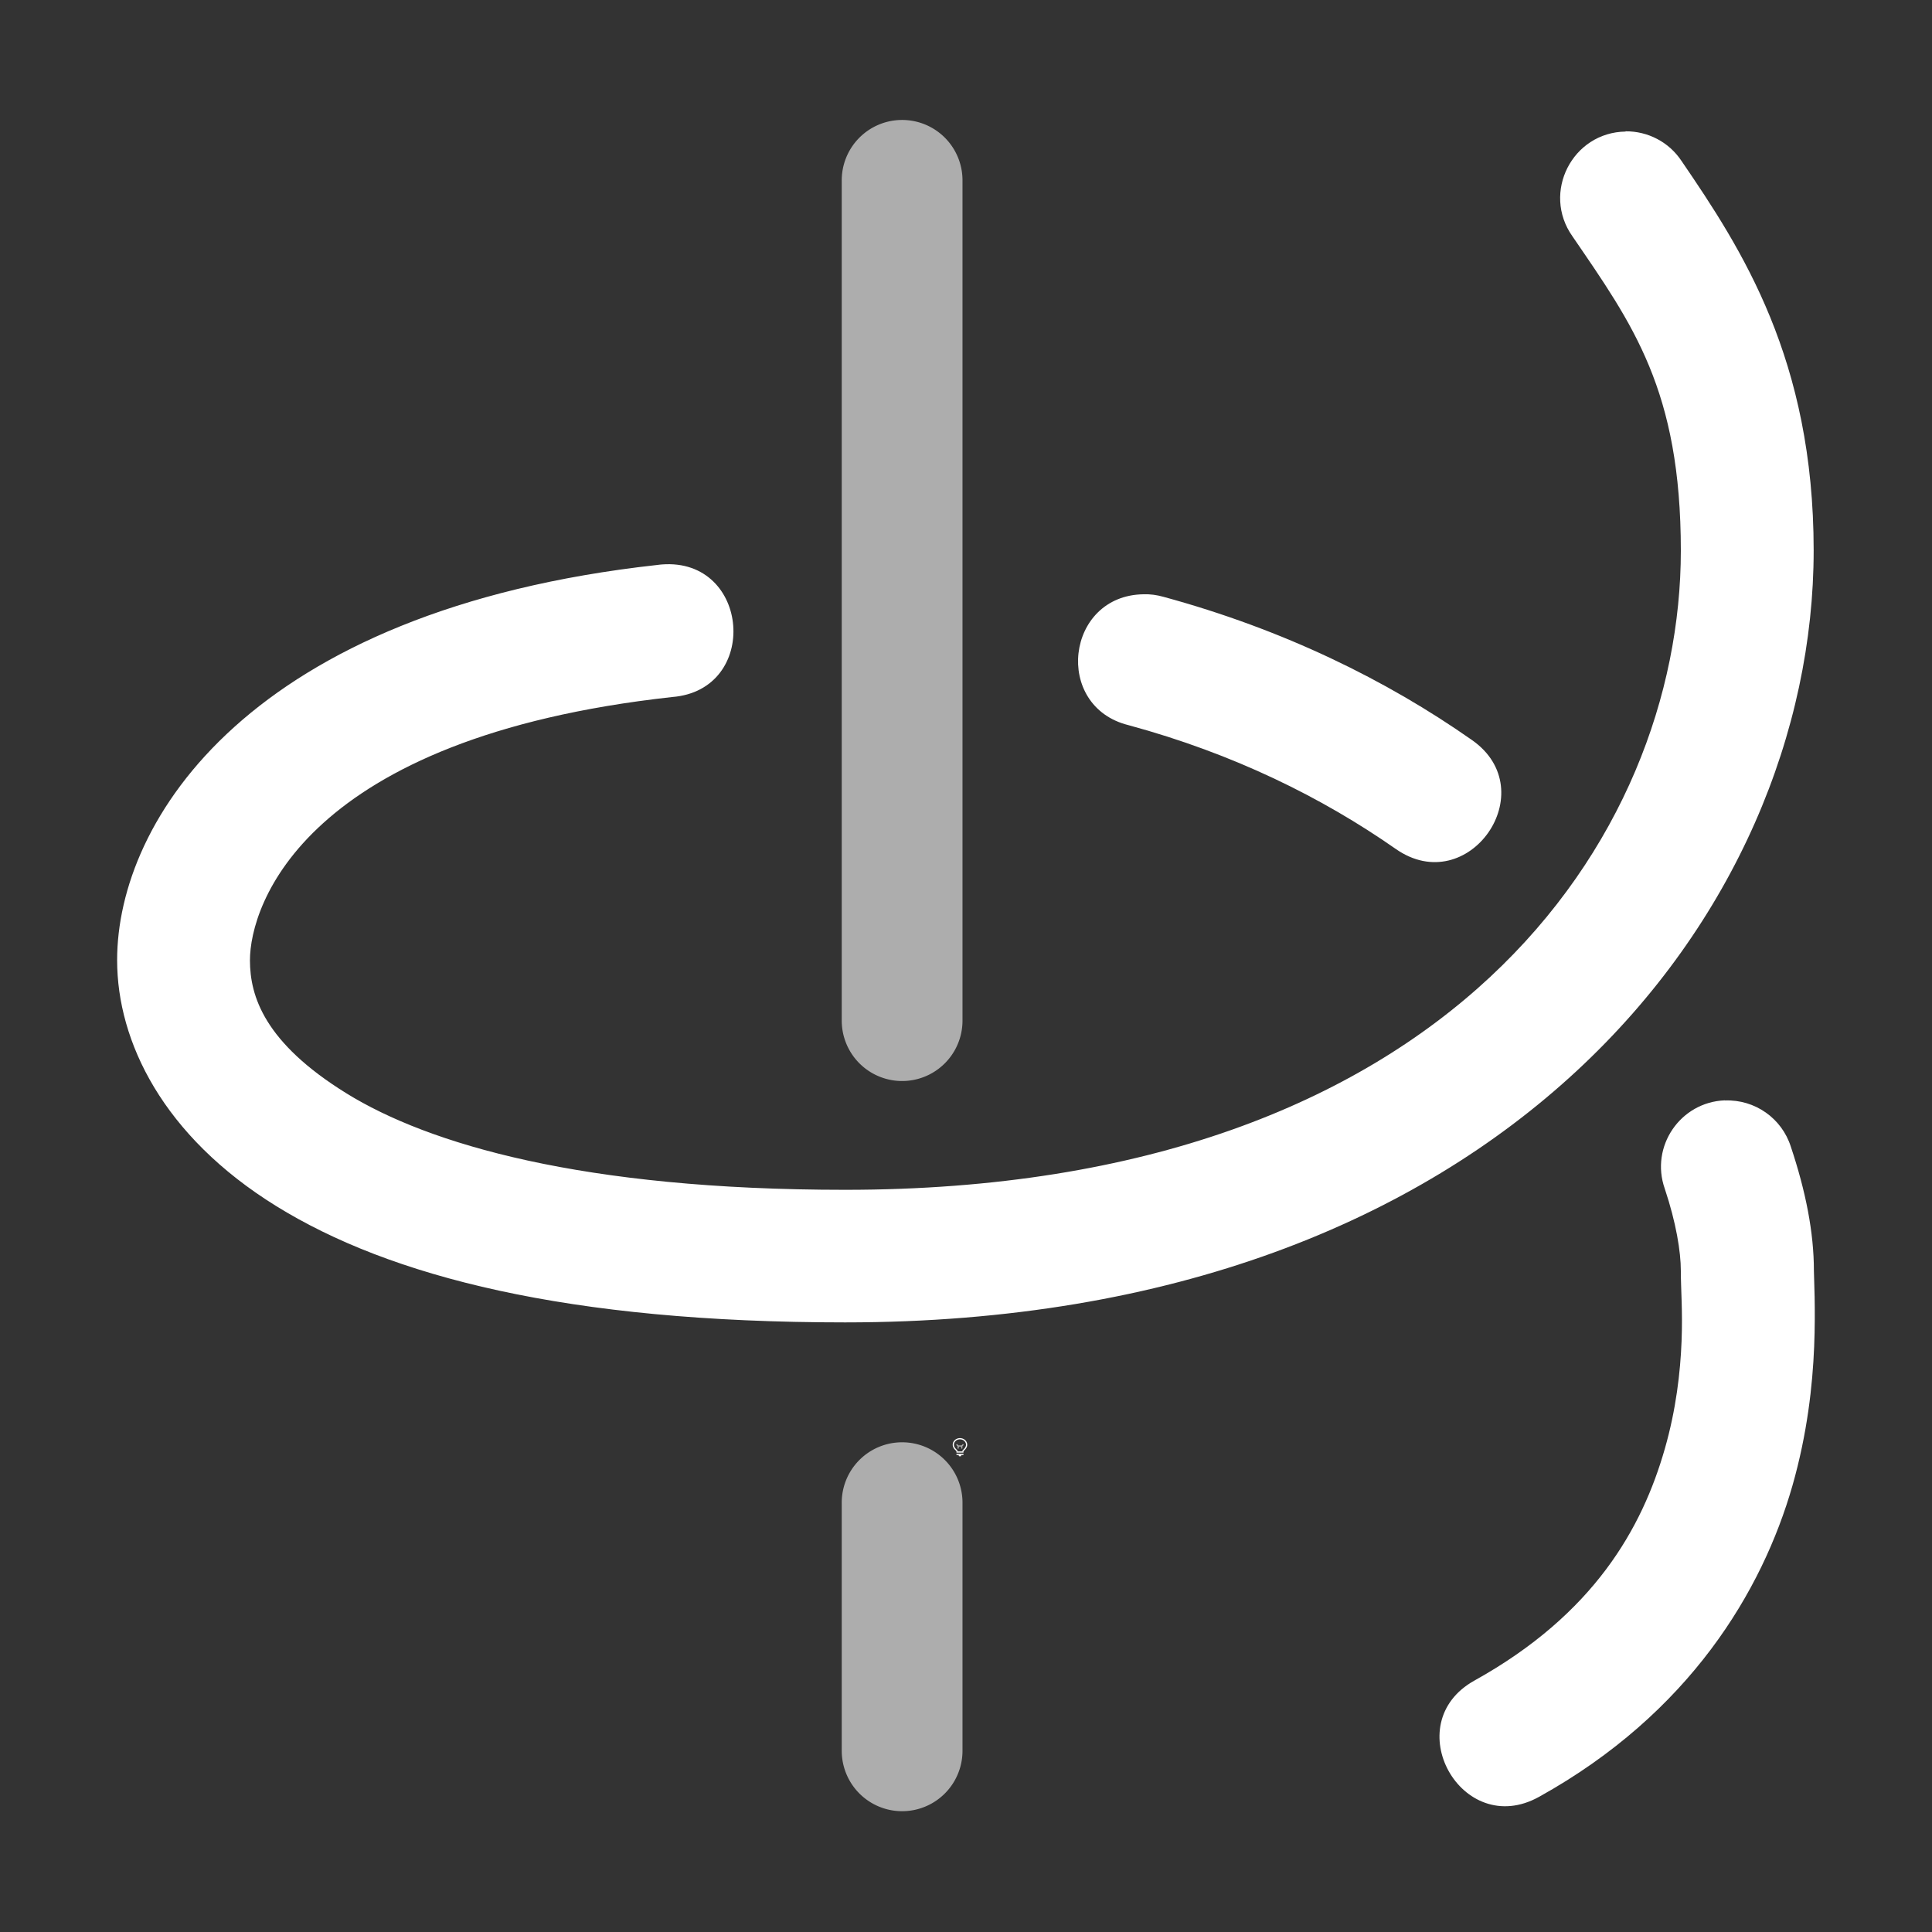 <svg height="1600" viewBox="0 0 1600 1600" width="1600" xmlns="http://www.w3.org/2000/svg" xmlns:inkscape="http://www.inkscape.org/namespaces/inkscape" xmlns:sodipodi="http://sodipodi.sourceforge.net/DTD/sodipodi-0.dtd"><rect x="0" y="0" width="1600" height="1600" fill="#333333" stroke="none"/><sodipodi:namedview pagecolor="#303030" showgrid="true"><inkscape:grid id="grid5" units="px" spacingx="100" spacingy="100" color="#4772b3" opacity="0.2" visible="true" /></sodipodi:namedview><g fill="#fff"><g enable-background="new" transform="translate(-233 -365)"><path d="m1028 1556c-3.283 0-6 2.441-6 5.5 0 1.706.905 3.146 2.152 4.359l.994.994a.5.5 0 0 0 .303.148.5.5 0 0 0 .051.998h5a.5.5 0 0 0 .045-.998.5.5 0 0 0 .309-.148l.998-.998c1.212-1.198 2.147-2.652 2.147-4.354 0-3.059-2.717-5.5-6-5.5zm0 1c2.792 0 5 2.036 5 4.5 0 1.334-.743 2.549-1.852 3.644l-1 1a.5.5 0 0 0 .279.854h-4.859a.5.5 0 0 0 .287-.854l-1-1a.5.5 0 0 0 -.01-.01c-1.14-1.108-1.848-2.286-1.848-3.641 0-2.464 2.208-4.5 5-4.5zm-2.5 12a.5.5 0 1 0 0 1h1.5v.5a.5.5 0 0 0 .5.5h1a.5.5 0 0 0 .5-.5v-.5h1.5a.5.5 0 1 0 0-1z"/><path d="m1025.49 1561.006a.5.5 0 0 0 -.344.848l.854.854v1.543a.5.5 0 1 0 1 0v-1.25h2v1.25a.5.5 0 1 0 1 0v-1.543l.854-.854a.5.5 0 0 0 -.707-.707l-.854.854h-2.586l-.854-.854a.5.5 0 0 0 -.363-.141z" opacity=".6"/></g><g enable-background="new" transform="matrix(100 0 0 100 -6802.903 -34604.748)"><path d="m75.492 347.041a.5.5 0 0 0 -.492.506v6.953a.5.5 0 1 0 1 0v-6.953a.5.5 0 0 0 -.508-.506zm0 10.951a.5.5 0 0 0 -.492.508v2.047a.5.5 0 1 0 1 0v-2.047a.5.5 0 0 0 -.508-.508z" fill-rule="evenodd" opacity=".6"/><path d="m81.492 347.137c-.442.006-.696.506-.441.867.498.729.898 1.272.898 2.604 0 2.364-1.912 5.293-6.92 5.293-2.179 0-3.452-.379-4.131-.799-.679-.42-.799-.804-.799-1.102 0-.457.451-1.844 3.496-2.18.731-.057.647-1.154-.084-1.098-.012.001-.025.002-.037.004-3.377.372-4.475 2.114-4.475 3.273 0 .674.379 1.456 1.318 2.037.94.582 2.408.963 4.711.963 5.452 0 8.021-3.414 8.021-6.393 0-1.582-.596-2.496-1.094-3.225-.103-.156-.278-.248-.465-.246zm-3.992 3.832c-.645.008-.751.929-.125 1.084.87.236 1.603.599 2.213 1.025.602.421 1.232-.482.631-.902-.709-.497-1.56-.915-2.555-1.186-.053-.015-.109-.023-.164-.021zm4.814 4.191c-.37.014-.621.383-.498.732.094.281.133.522.133.68 0 .159.016.33.006.584-.01.254-.045.564-.139.891-.187.653-.584 1.367-1.576 1.918-.642.357-.107 1.32.535.963 1.249-.693 1.849-1.708 2.098-2.576.124-.434.167-.834.18-1.15.013-.317-.002-.58-.002-.629 0-.32-.068-.661-.191-1.029-.075-.236-.298-.392-.545-.383z"/></g></g></svg>